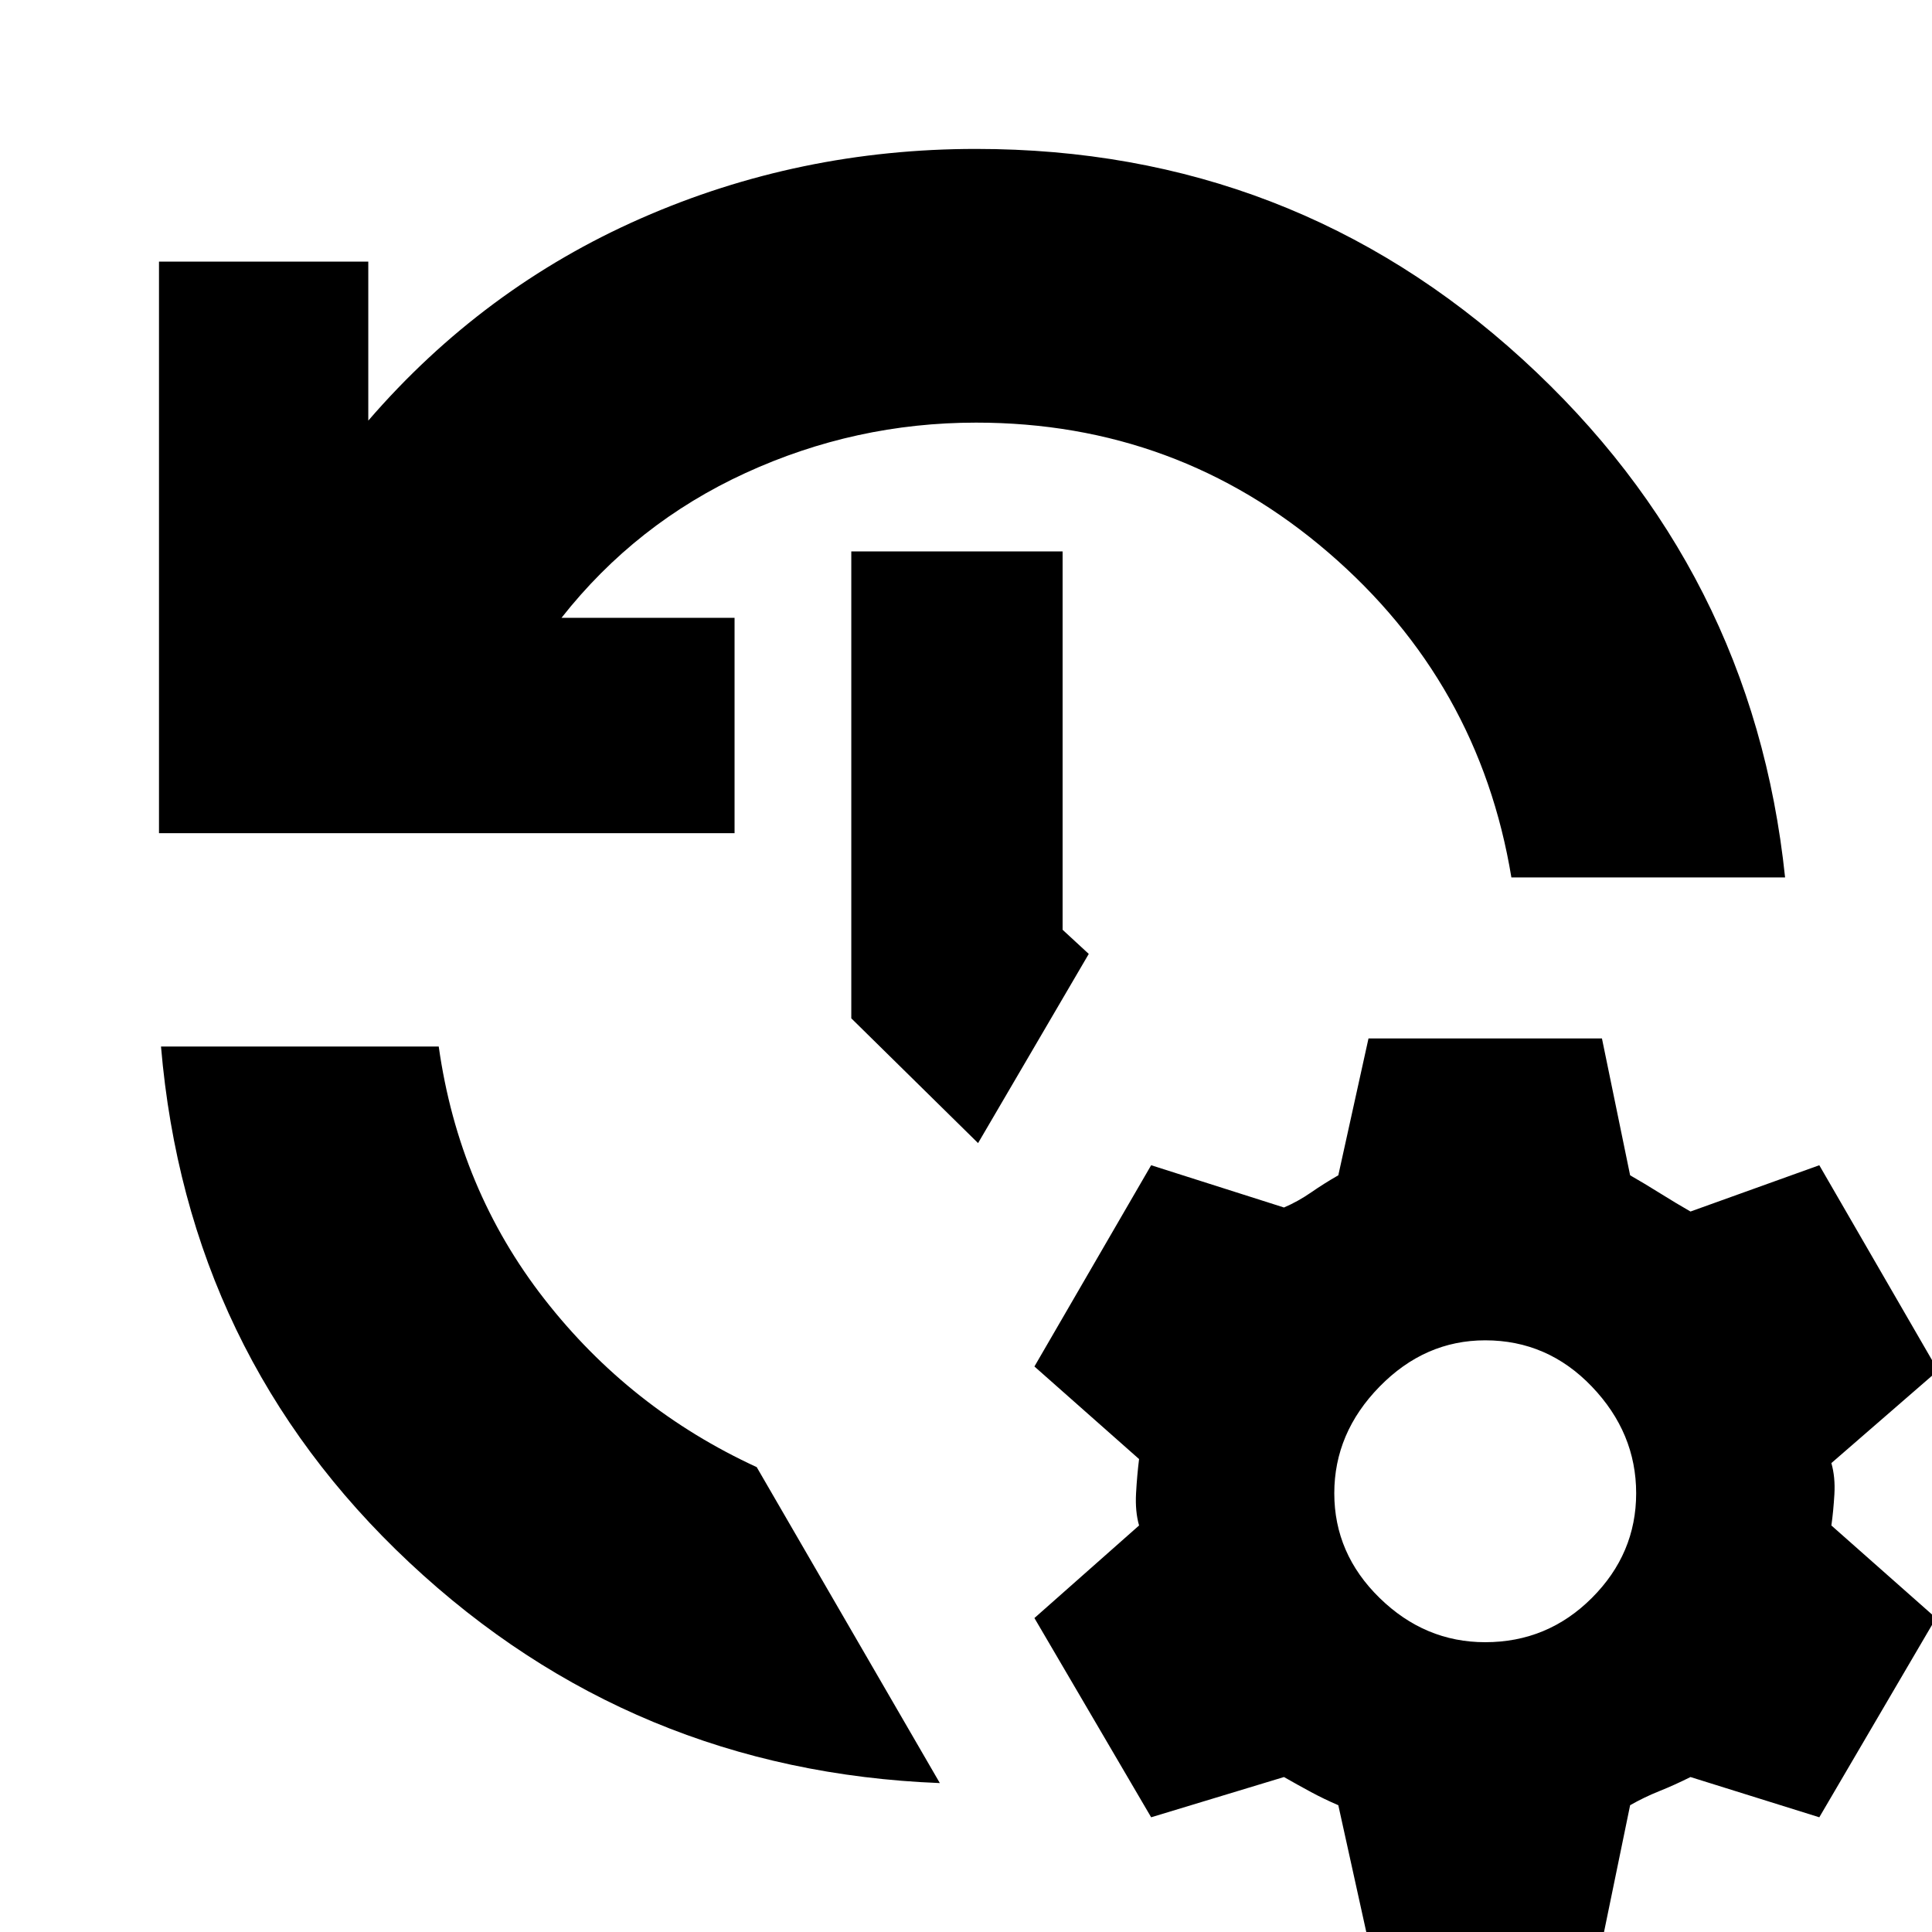 <svg xmlns="http://www.w3.org/2000/svg" height="24" viewBox="0 -960 960 960" width="24"><path d="M79-546v-284h104v79q57-66 135.5-100.5T485-886q157 0 271.5 104.5T887-524H751q-16-97-91-161.5T485-750q-60 0-114.5 25T279-653h86v107H79Zm1 106h138q10 71 52.5 125.5T376-231l91 157q-153-6-263.5-109.5T80-440Zm406 48-63-62v-232h105v188l13 12-55 94ZM680 5l-15-68q-7-3-13.5-6.5T638-77l-66 20-58-99 52-46q-2-7-1.5-16t1.5-17l-52-46 58-100 66 21q7-3 13.5-7.5T665-376l15-68h116l14 68q7 4 15 9t15 9l64-23 59 102-53 46q2 7 1.5 15.5T910-202l52 46-58 99-64-20q-8 4-15.5 7T810-63L796 5H680Zm58-149q31 0 53-22t22-52q0-30-22-53t-53-23q-30 0-52.5 23T663-218q0 30 22.5 52t52.5 22Z"/></svg>